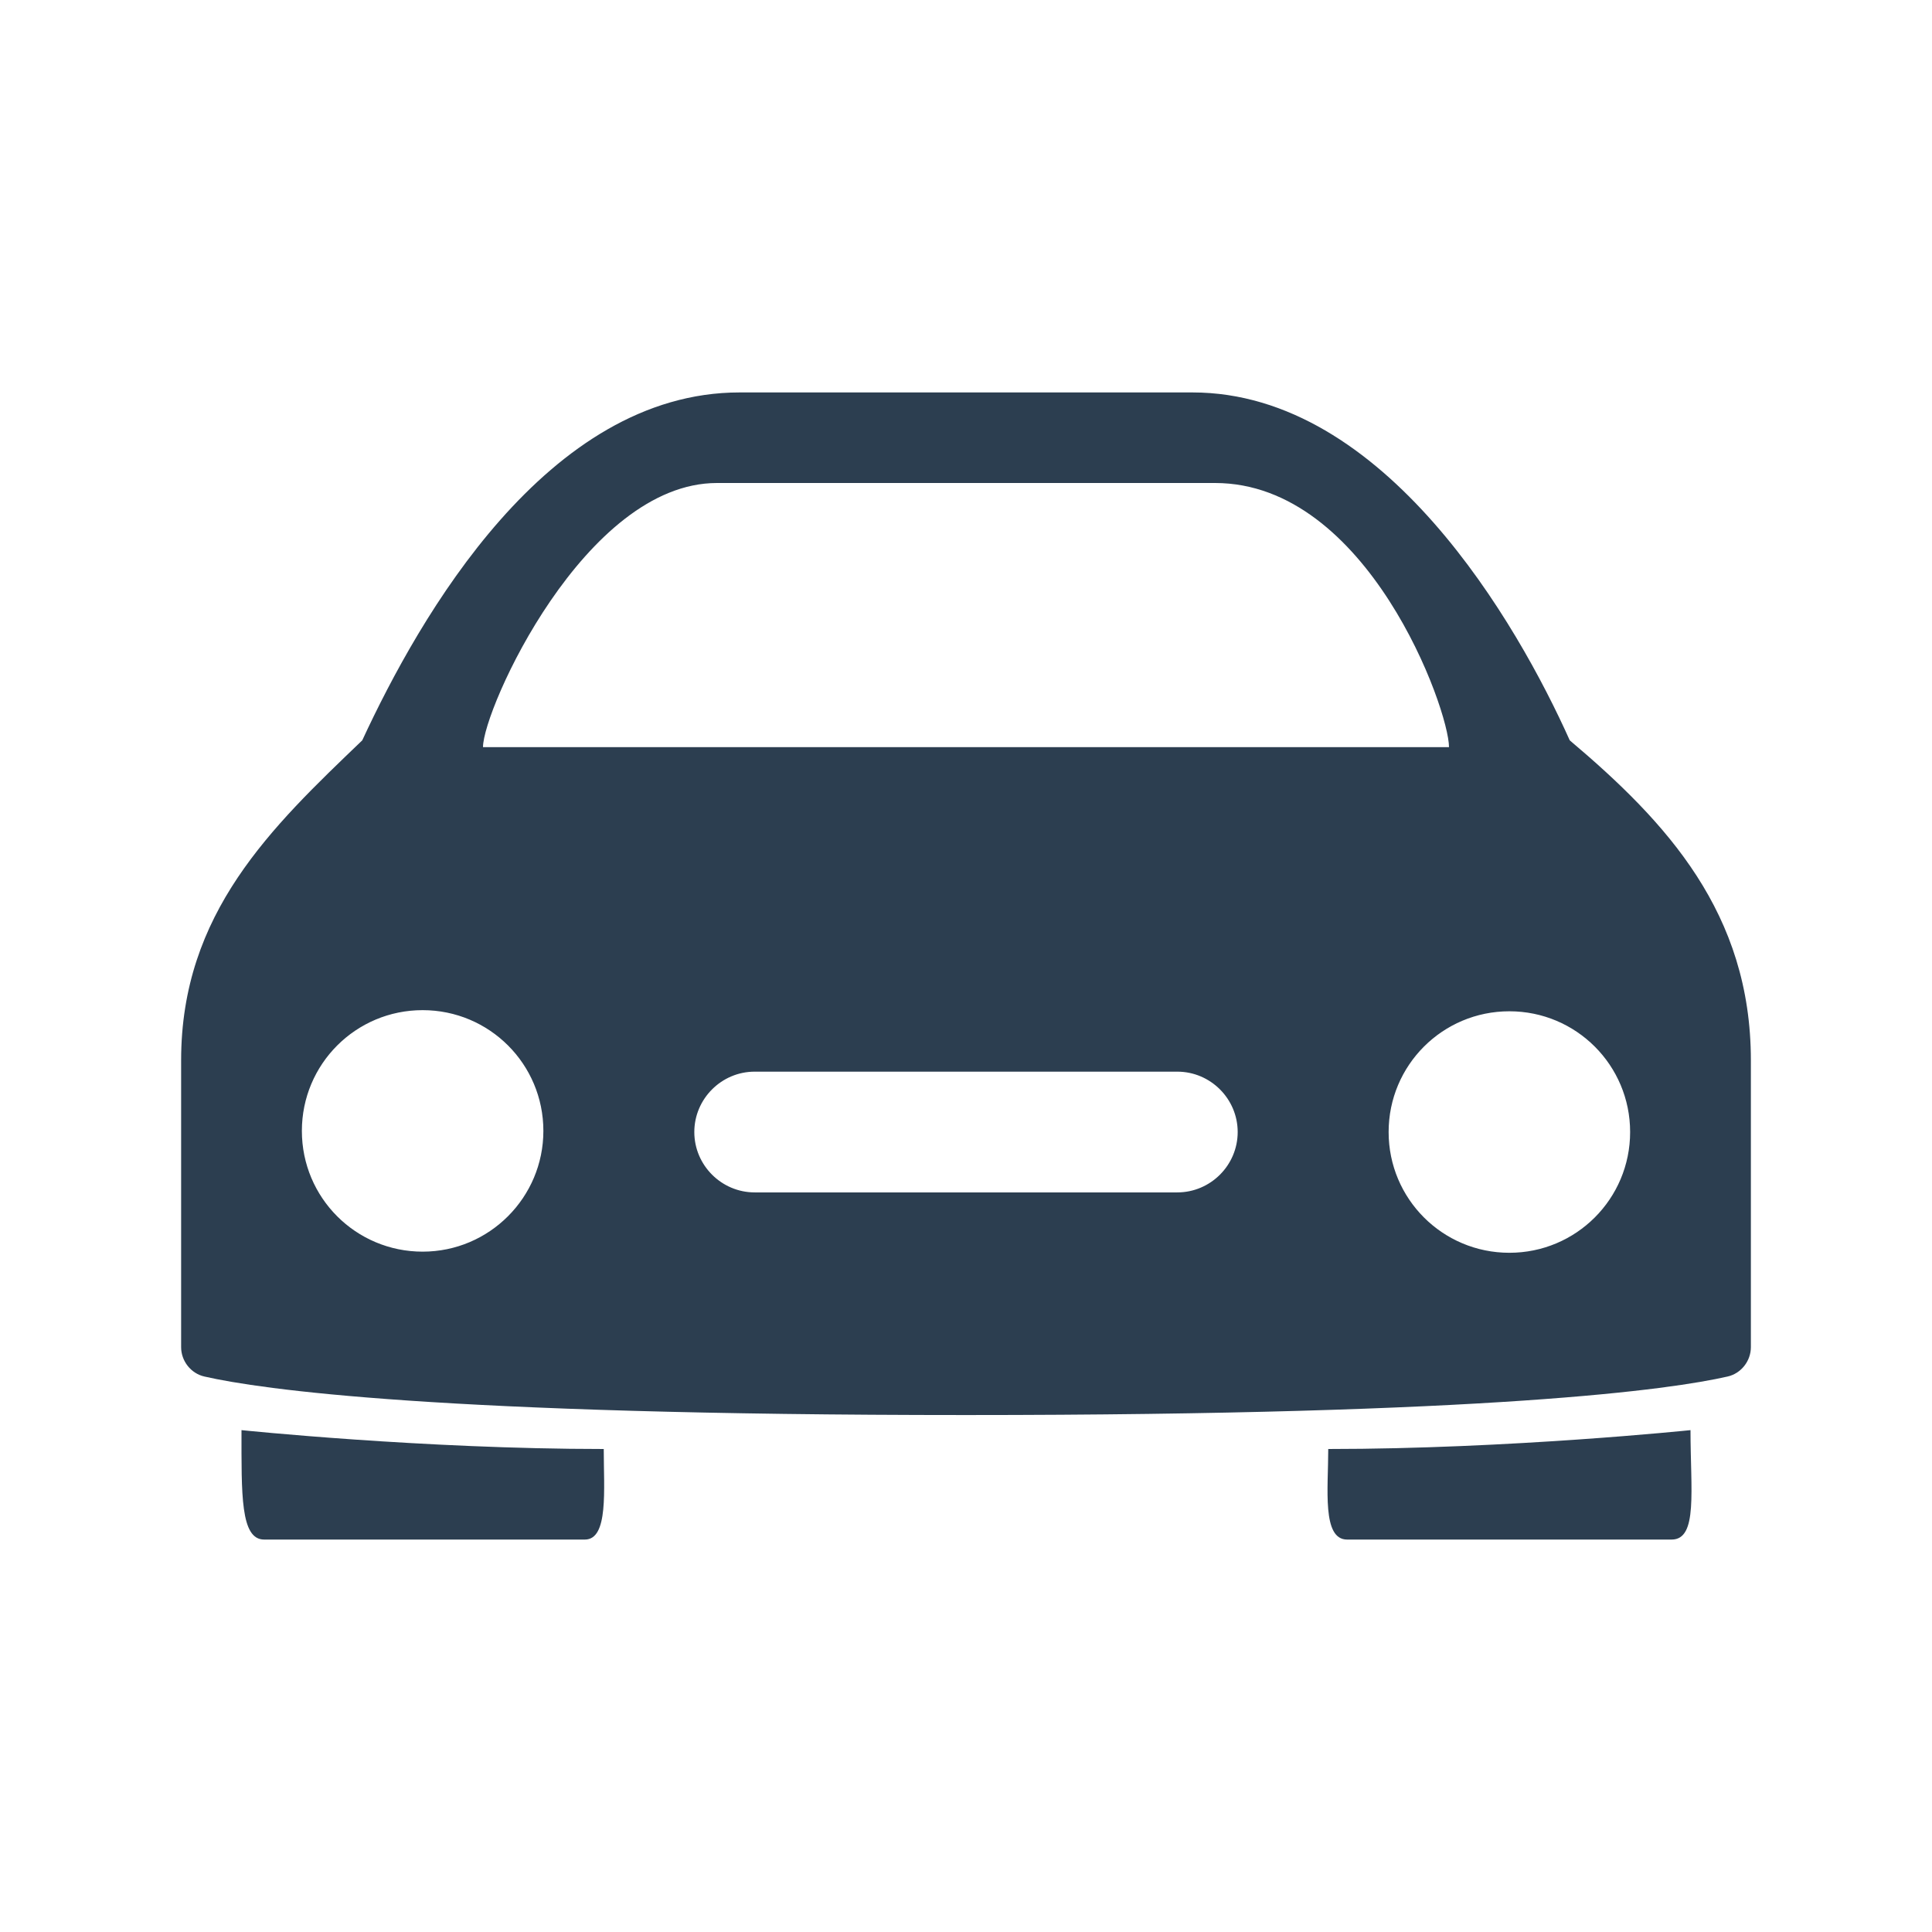 <svg xmlns="http://www.w3.org/2000/svg" viewBox="0 0 512 512"><path style="fill:#2c3e50;" d="M416 196.2c-13.8-30.8-49-92.2-100-92.2H196c-51 0-84.8 59.4-100 92.2-24 23-48 45.7-48 84.8v76c0 3.7 2.6 7 6.2 7.8C69.1 368.2 116.4 375 256 375s186.9-6.8 201.8-10.2c3.6-.8 6.2-4.1 6.2-7.8v-76c0-39-22.3-63.1-48-84.8zM190 128h132c40.5 0 62 60 62 70H128c0-10 27-70 62-70zm-78 203.7c-17.7 0-32-14.3-32-32s14.3-32 32-32 32 14.3 32 32c0 17.6-14.3 32-32 32zM328 300c0 8.8-7.2 16-16 16H200c-8.8 0-16-7.2-16-16s7.2-16 16-16h112c8.8 0 16 7.2 16 16zm72 32c-17.7 0-32-14.3-32-32s14.3-32 32-32 32 14.3 32 32-14.3 32-32 32zM160 384c-47.9 0-96-5-96-5 0 17-.3 29 6 29h85c6.3 0 5-13.2 5-24zM352 384c48 0 96-5 96-5 0 16 2 29-5 29h-86c-6.7 0-5-13.5-5-24z"/></svg>